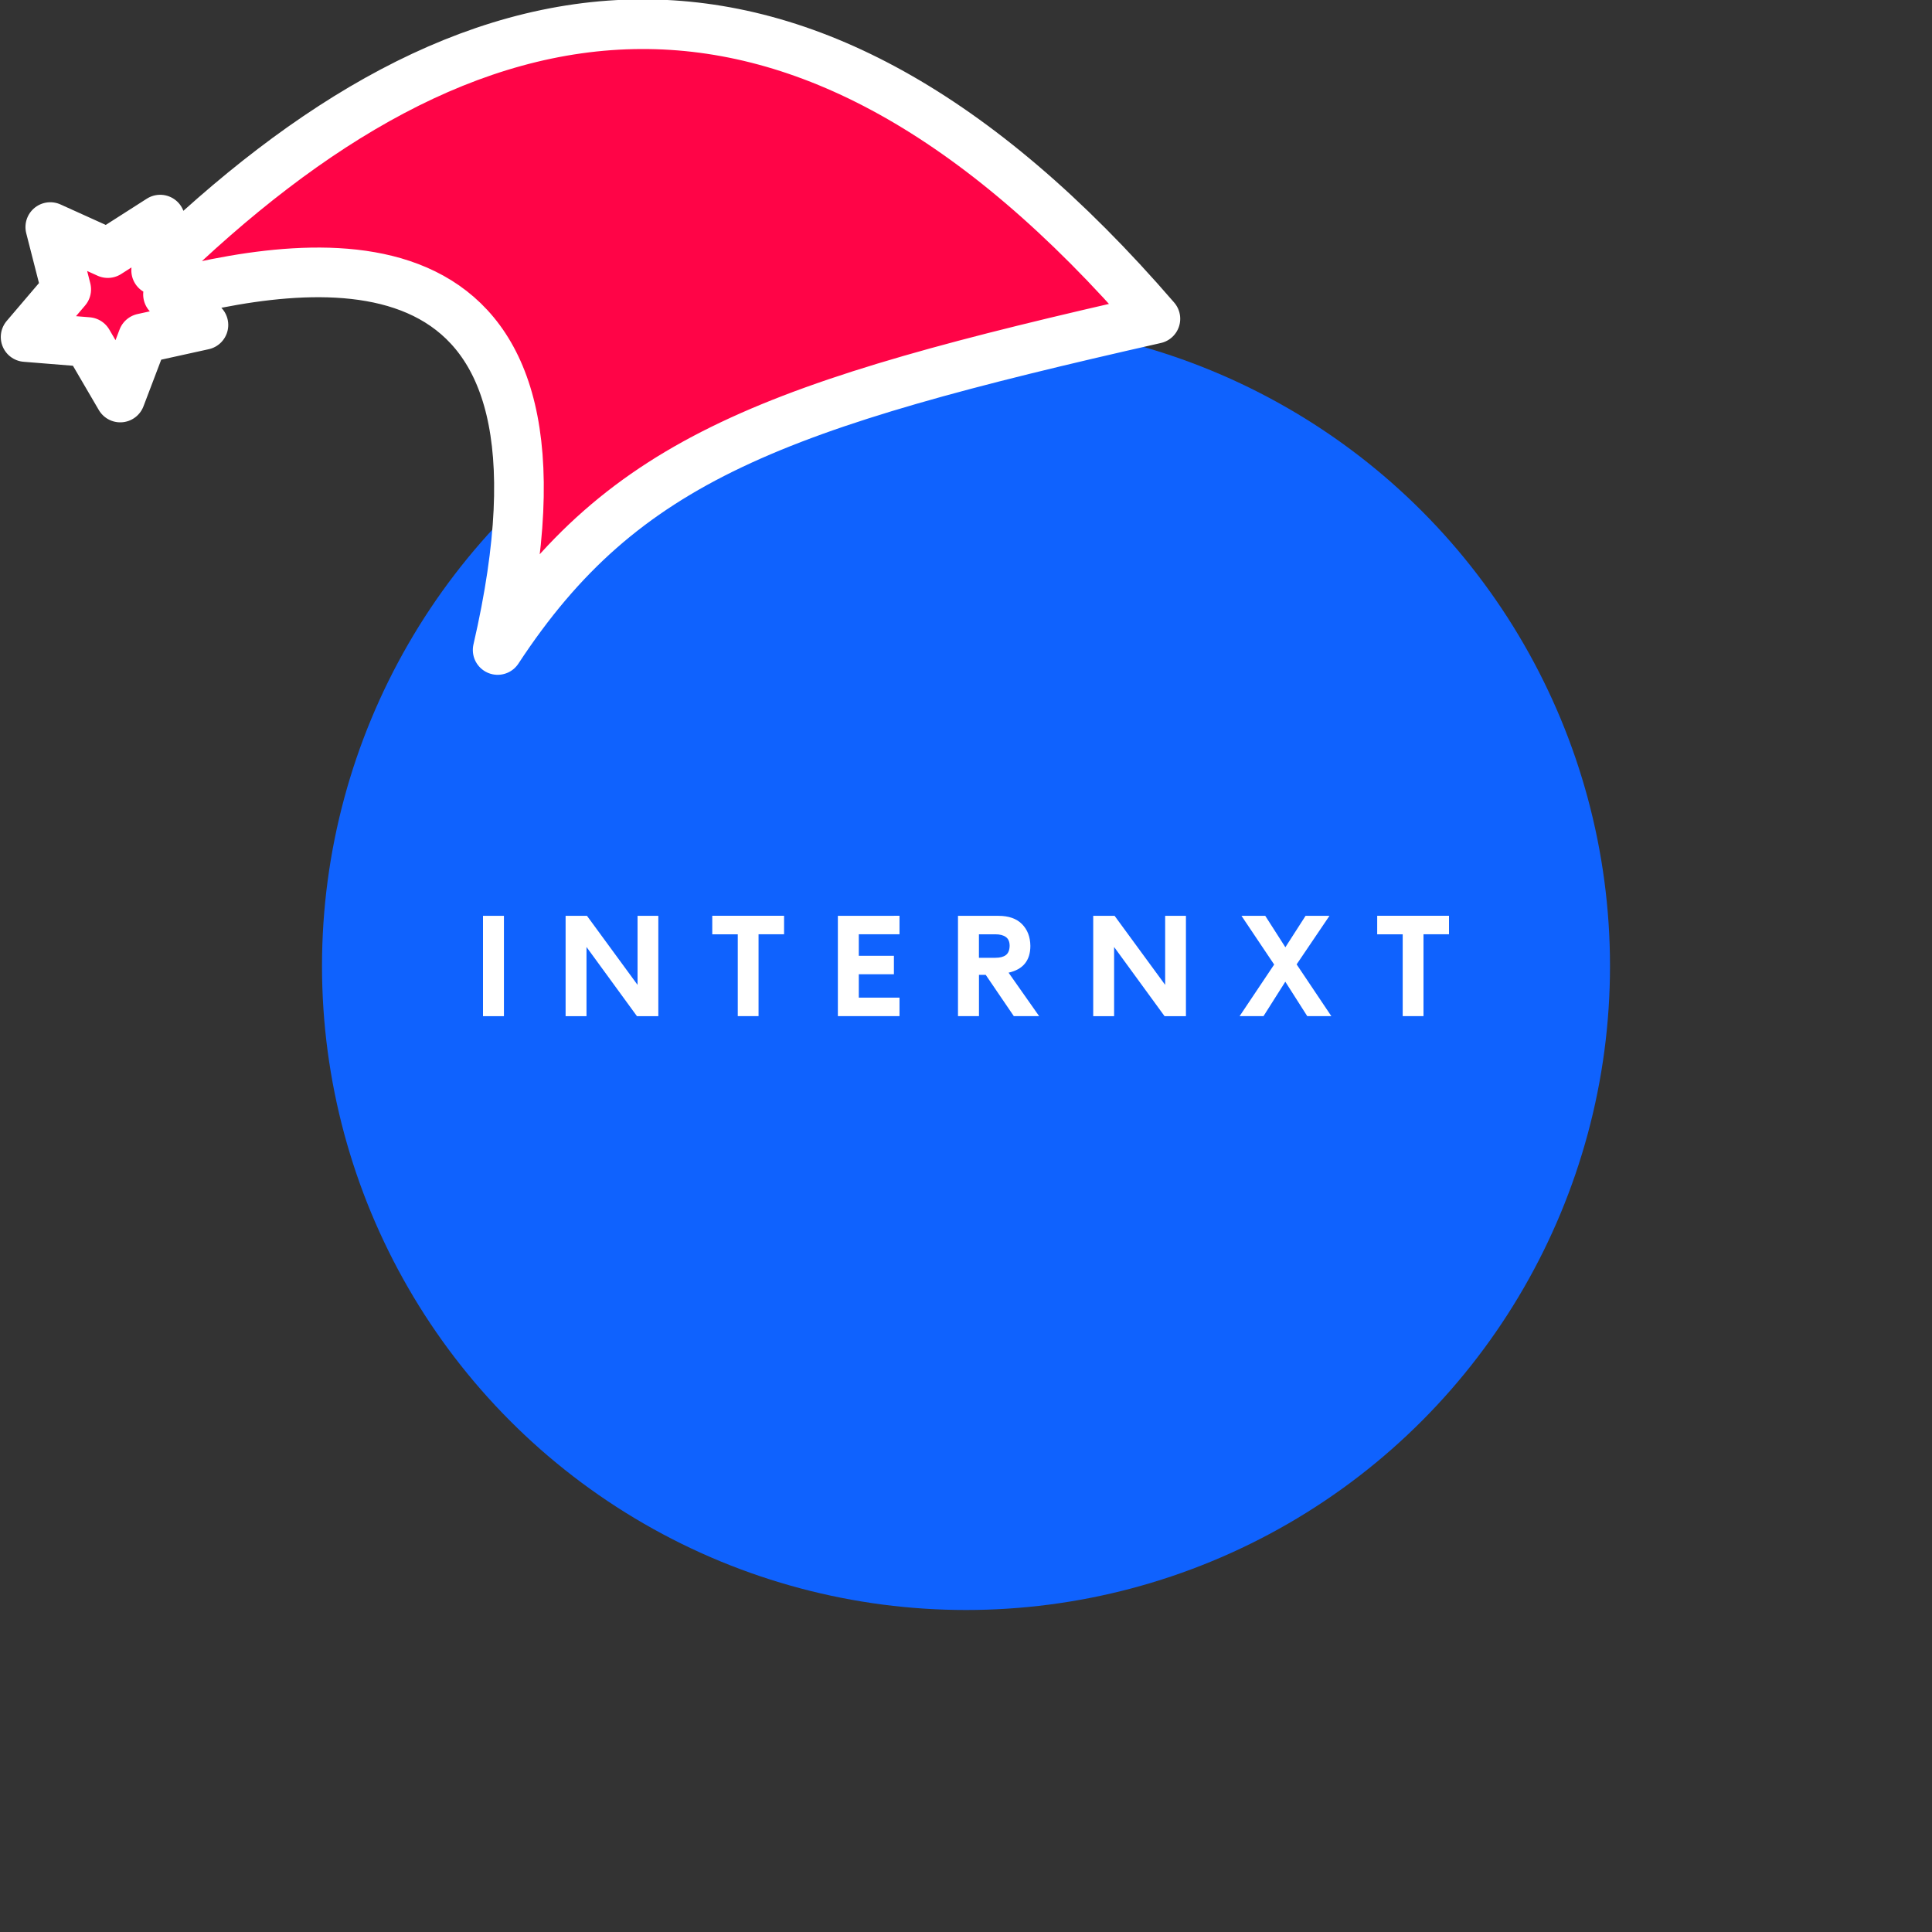 <svg xmlns="http://www.w3.org/2000/svg" viewBox="0 0 1536 1536">
   <rect x="0" y="0" width="1536" height="1536" fill="#333333" stroke="none"/>
   <g id="original" transform="translate(256,256)"><circle cx="512" cy="512" r="512" style="fill:#0f62fe"/>
   <path d="M144.64 551.88H128v-79.76h16.64ZM250.87 527v-54.88h16.52v79.76h-17l-40.11-55v55h-16.61v-79.76h17Zm59.4-54.92h57.09v14.7h-20.29v65.06h-16.52v-65.02h-20.28Zm148.86 0v14.7h-32.36v17.09h27.92v14.7h-27.92v18.57h32.36v14.7h-49v-79.72Zm111 79.76H550l-22.33-32.81h-5.36v32.81h-16.68v-79.72h32.13q12.31 0 18.8 6.61t6.61 17.27q0 17.43-17.32 21.31Zm-47.85-46.37h13.1q5.47 0 8.32-2.16t3-7.29q0-4.9-3-7.06t-8.32-2.16h-13.1ZM670.34 527v-54.88h16.52v79.76h-17l-40.11-55v55h-16.61v-79.76h17Zm104.52-16.29 27.58 41.13h-19.15l-17.43-27.35-17.32 27.35h-19l27.46-41-26-38.74h18.91l16 25 16.06-25h19Zm64.06-38.63H896v14.7h-20.28v65.06h-16.53v-65.02h-20.28Z" style="fill:#fff"/>
</g><g id="hat" transform="rotate(-19.665,2554.589,-1846.277)"><path id="🎅" style="fill:rgb(255, 4, 71);stroke:#ffffff;stroke-width:39.477;stroke-linecap:square;stroke-linejoin:round;stroke-miterlimit:5;stroke-dasharray:none;stroke-opacity:1" d="M 1.389 -777.641 C -126.418 -822.856 -272.881 -794.175 -427.741 -723.171 L -411.151 -760.082 L -459.325 -749.028 L -495.42 -783.898 L -500.164 -732.99 L -543.311 -708.18 L -498.069 -687.773 L -488.639 -637.572 L -455.935 -675.866 L -406.96 -669.648 L -425.318 -701.976 C -290.885 -689.168 -86.609 -639.134 -273.64 -347.587 C -128.154 -457.468 0.386 -456.792 307.394 -419.568 C 228.265 -624.227 123.306 -734.509 1.389 -777.641 z "/></g></svg>

